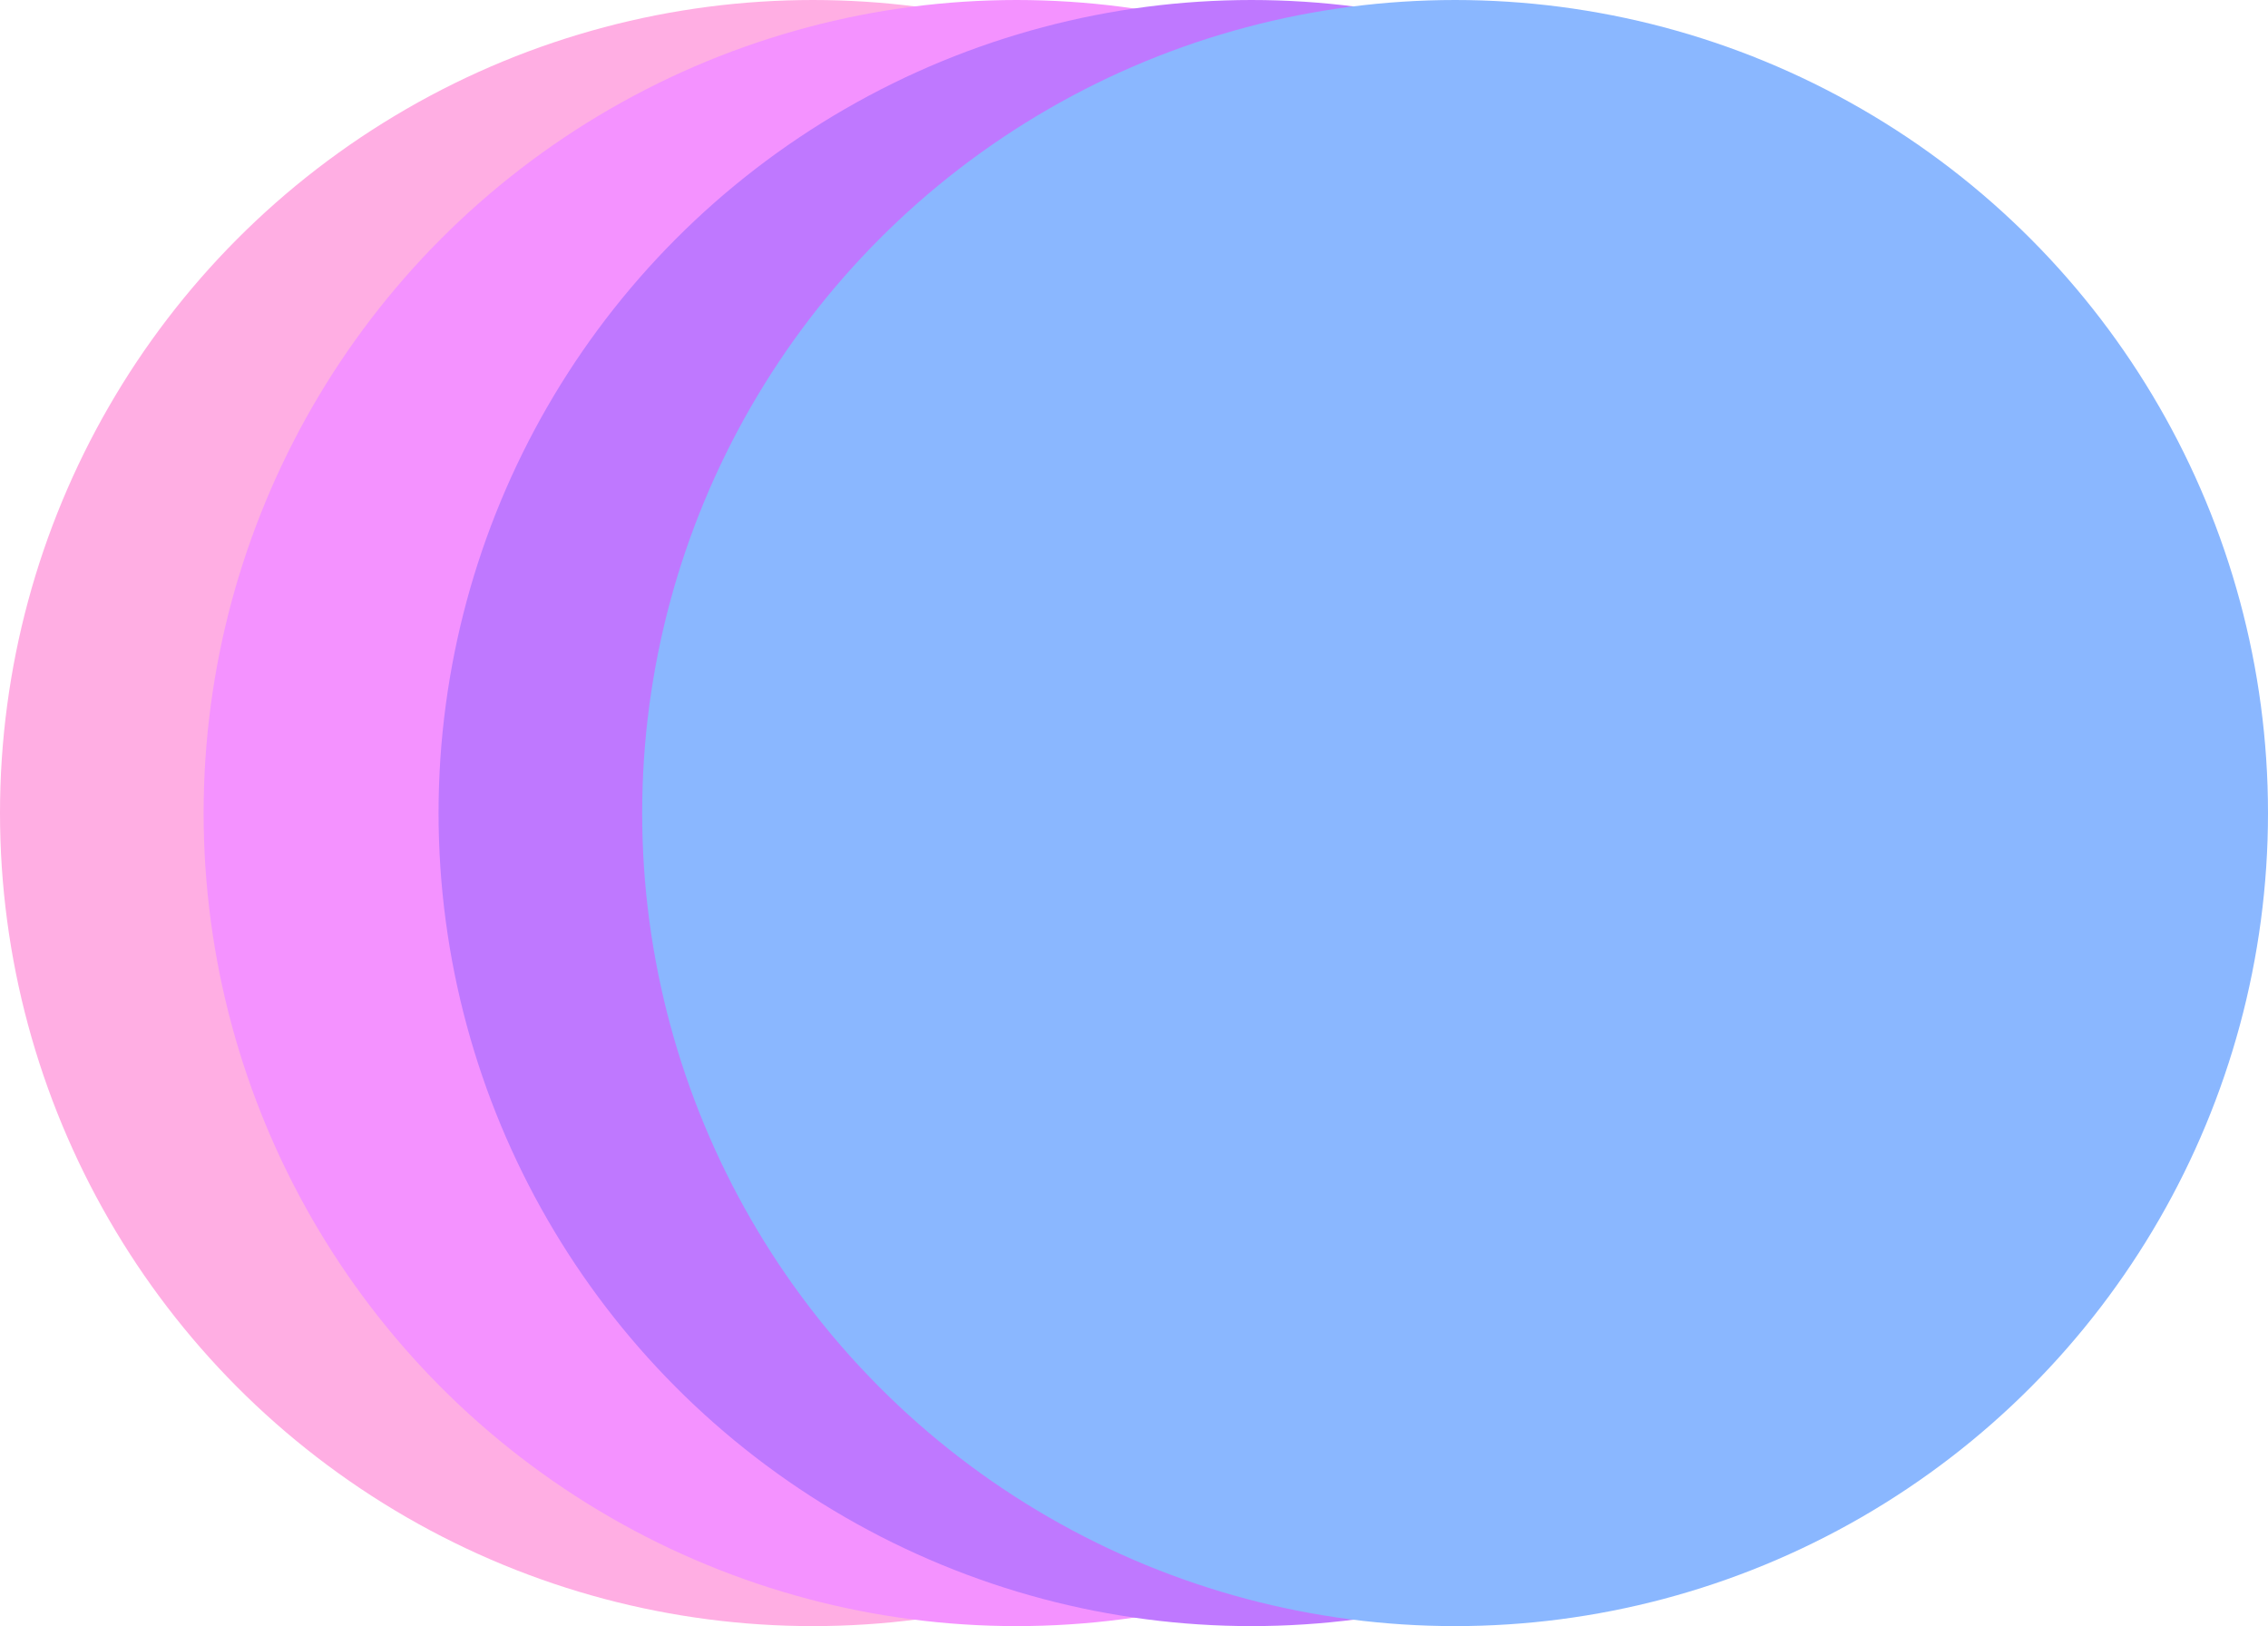 <svg width="724" height="519" fill="none" xmlns="http://www.w3.org/2000/svg"><g style="mix-blend-mode:multiply"><circle cx="259.5" cy="259.5" r="259.5" fill="#FFAEE3"/></g><g style="mix-blend-mode:multiply"><circle cx="324.5" cy="259.5" r="259.5" fill="#F492FF"/></g><g style="mix-blend-mode:multiply"><circle cx="399.5" cy="259.5" r="259.5" fill="#BF78FF"/></g><g style="mix-blend-mode:multiply"><circle cx="464.5" cy="259.5" r="259.5" fill="#8AB7FF"/></g></svg>